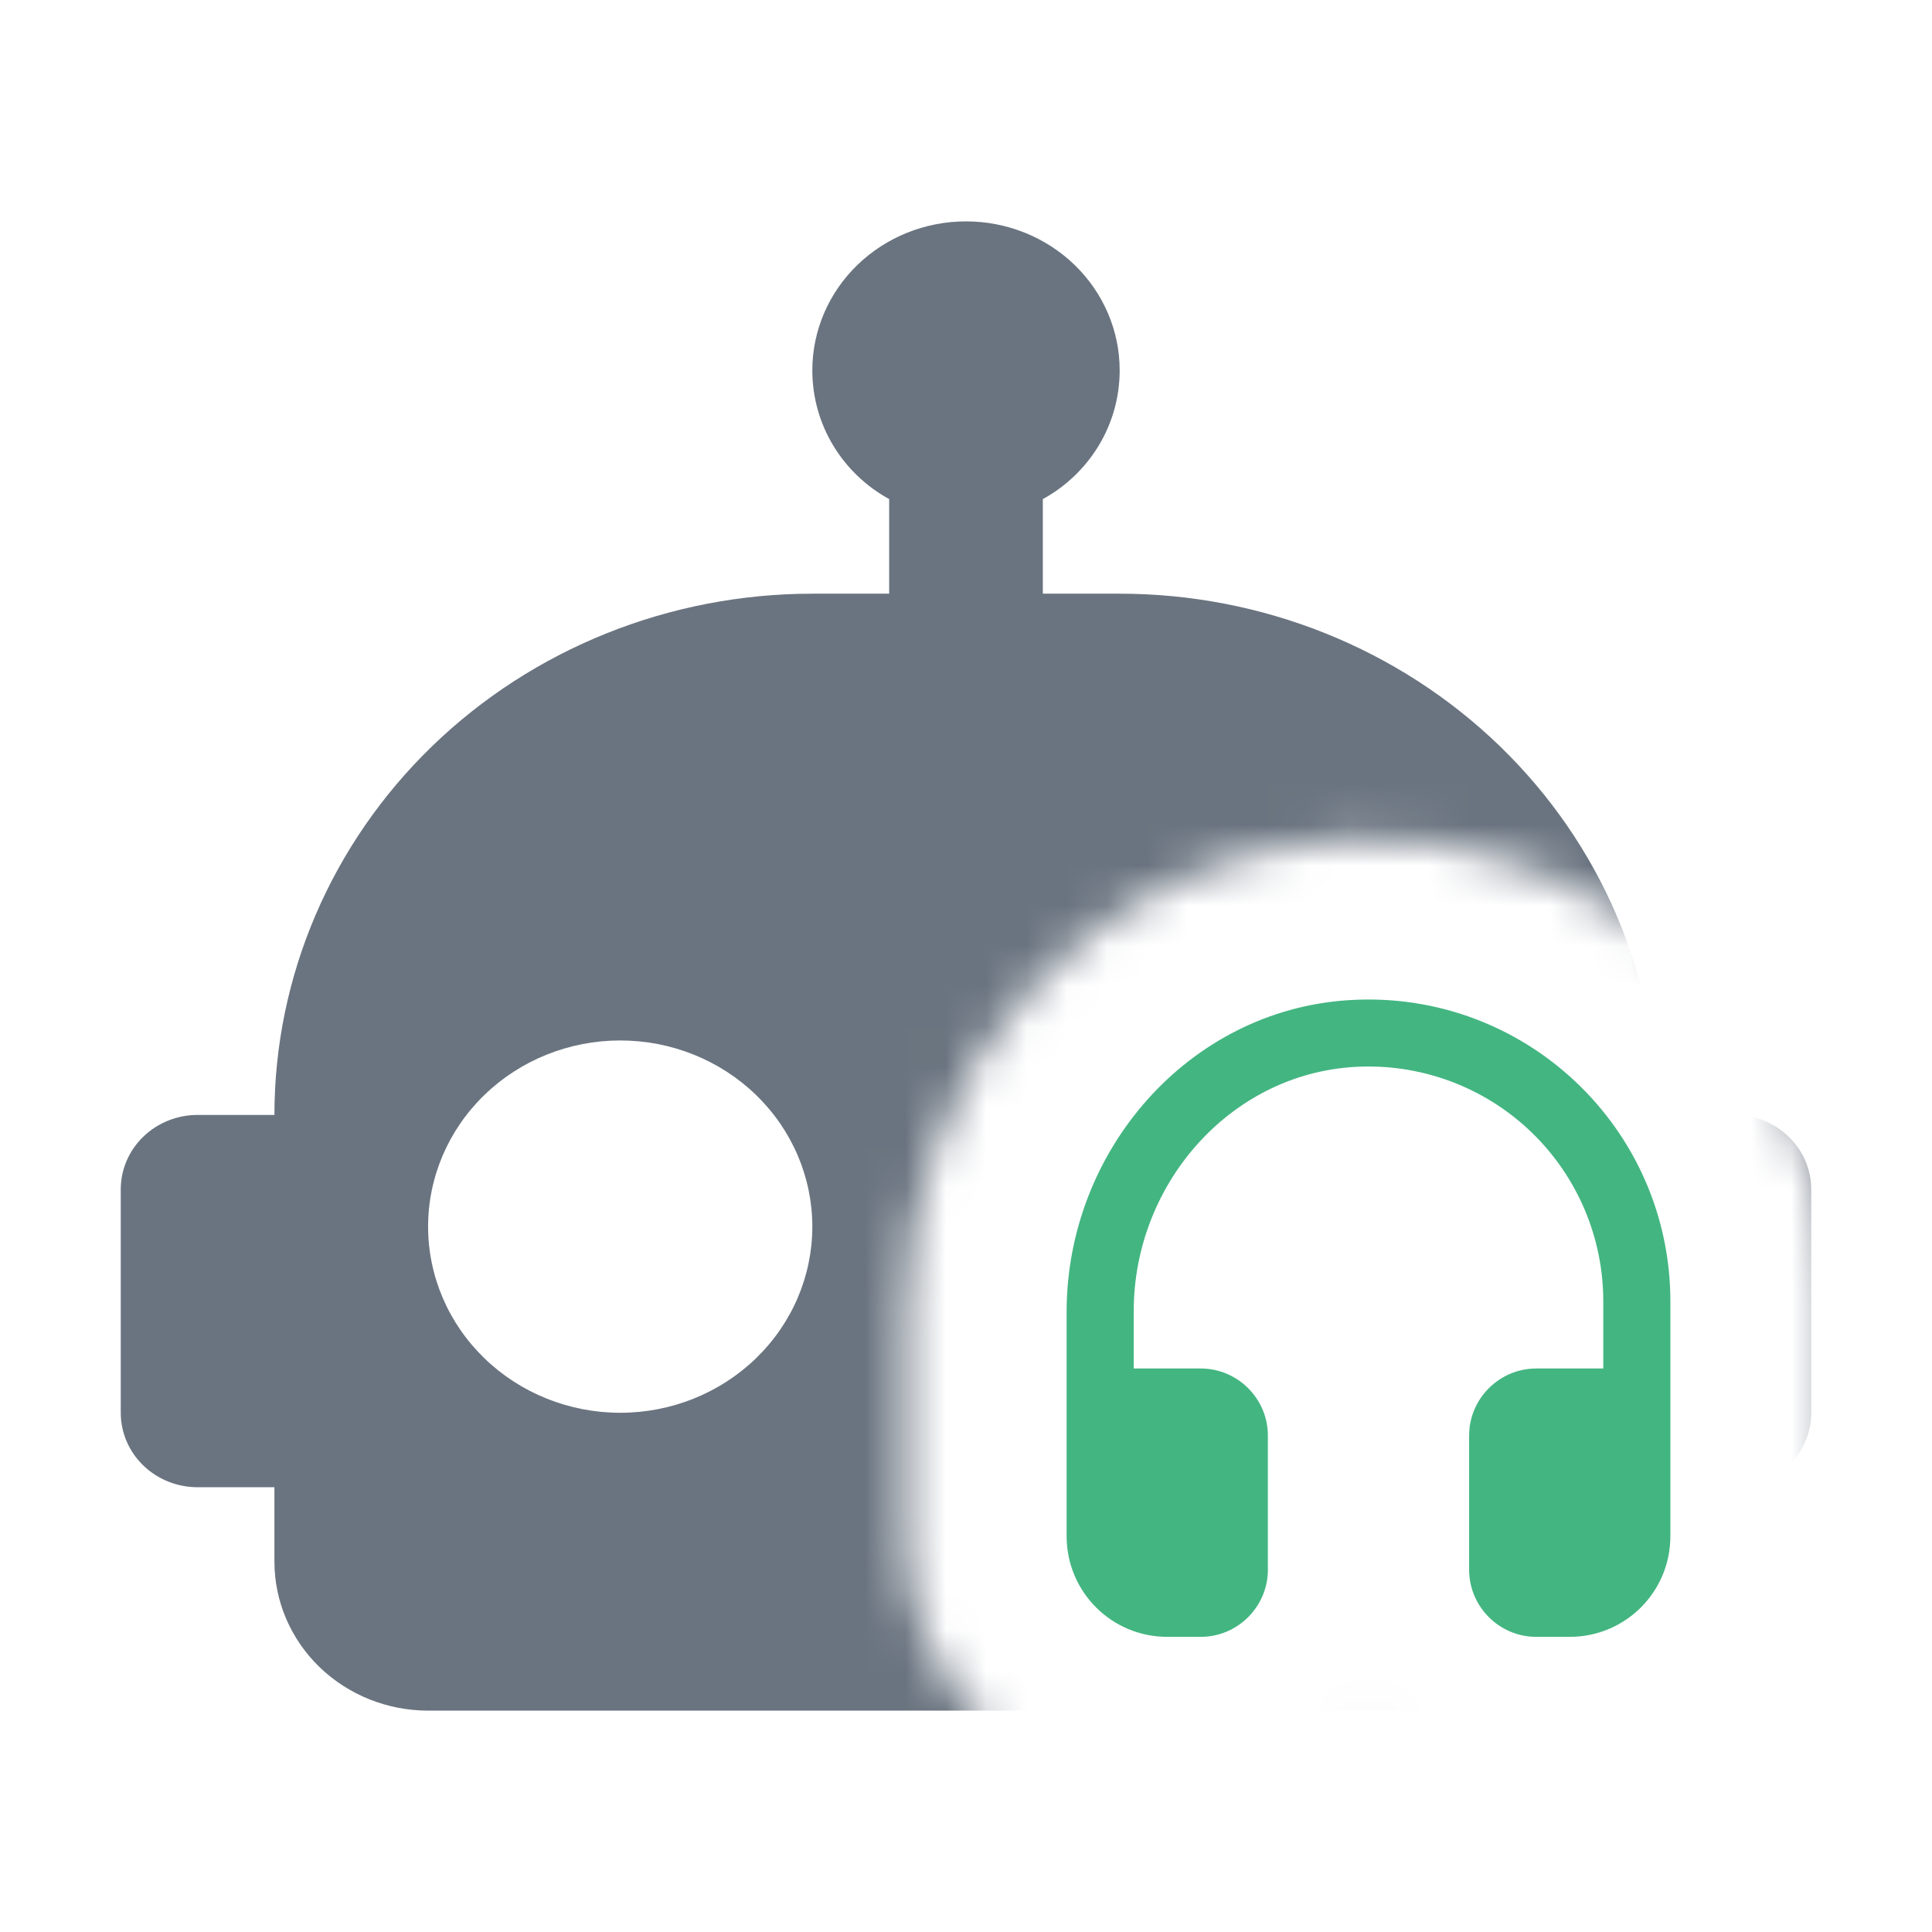 <svg width="48" height="48" viewBox="0 0 48 48" fill="none" xmlns="http://www.w3.org/2000/svg">
<g clip-path="url(#clip0_2053_11650)">
<mask id="mask0_2053_11650" style="mask-type:alpha" maskUnits="userSpaceOnUse" x="0" y="0" width="48" height="48">
<path d="M48 0H0V48H39V44.667H38.167C36.52 44.667 35.036 43.962 34 42.838C32.964 43.962 31.48 44.667 29.833 44.667H29C25.407 44.667 22.5 41.759 22.5 38.167V32.592C22.5 26.675 26.975 21.264 33.241 20.858C39.928 20.424 45.5 25.727 45.5 32.333V38.167H48V0Z" fill="url(#paint0_linear_2053_11650)"/>
</mask>
<g mask="url(#mask0_2053_11650)">
<path d="M24 5.5C25.013 5.5 25.984 5.89 26.7 6.584C27.416 7.278 27.818 8.219 27.818 9.2C27.818 10.569 27.055 11.771 25.909 12.4V14.75H27.818C31.362 14.75 34.761 16.114 37.268 18.543C39.774 20.972 41.182 24.265 41.182 27.7H43.091C43.597 27.7 44.083 27.895 44.441 28.242C44.799 28.589 45 29.059 45 29.55V35.1C45 35.591 44.799 36.061 44.441 36.408C44.083 36.755 43.597 36.95 43.091 36.95H41.182V38.8C41.182 39.781 40.779 40.722 40.063 41.416C39.347 42.11 38.376 42.5 37.364 42.5H10.636C9.624 42.5 8.653 42.11 7.936 41.416C7.22 40.722 6.818 39.781 6.818 38.8V36.95H4.909C4.403 36.95 3.917 36.755 3.559 36.408C3.201 36.061 3 35.591 3 35.1V29.55C3 29.059 3.201 28.589 3.559 28.242C3.917 27.895 4.403 27.7 4.909 27.7H6.818C6.818 24.265 8.226 20.972 10.732 18.543C13.239 16.114 16.638 14.75 20.182 14.75H22.091V12.4C20.945 11.771 20.182 10.569 20.182 9.2C20.182 8.219 20.584 7.278 21.3 6.584C22.016 5.89 22.987 5.5 24 5.5ZM15.409 25.85C14.143 25.85 12.929 26.337 12.034 27.205C11.139 28.072 10.636 29.248 10.636 30.475C10.636 31.702 11.139 32.878 12.034 33.745C12.929 34.613 14.143 35.1 15.409 35.1C16.675 35.1 17.889 34.613 18.784 33.745C19.679 32.878 20.182 31.702 20.182 30.475C20.182 29.248 19.679 28.072 18.784 27.205C17.889 26.337 16.675 25.85 15.409 25.85ZM32.591 25.85C31.325 25.85 30.111 26.337 29.216 27.205C28.321 28.072 27.818 29.248 27.818 30.475C27.818 31.702 28.321 32.878 29.216 33.745C30.111 34.613 31.325 35.1 32.591 35.1C33.857 35.1 35.071 34.613 35.966 33.745C36.861 32.878 37.364 31.702 37.364 30.475C37.364 29.248 36.861 28.072 35.966 27.205C35.071 26.337 33.857 25.85 32.591 25.85Z" fill="#6A7480"/>
</g>
<path d="M33.5 24.849C29.517 25.108 26.5 28.6 26.5 32.591V38.166C26.5 39.55 27.617 40.667 29 40.667H29.833C30.75 40.667 31.5 39.917 31.5 39V35.666C31.5 34.75 30.75 34 29.833 34H28.167V32.575C28.167 29.375 30.633 26.591 33.825 26.5C34.606 26.476 35.383 26.61 36.111 26.892C36.839 27.175 37.503 27.601 38.064 28.145C38.624 28.689 39.069 29.34 39.373 30.059C39.677 30.779 39.834 31.552 39.833 32.333V34H38.167C37.25 34 36.5 34.75 36.5 35.666V39C36.5 39.917 37.25 40.667 38.167 40.667H39C40.383 40.667 41.5 39.55 41.5 38.166V32.333C41.5 28.025 37.867 24.566 33.5 24.849Z" fill="#43B581"/>
</g>
<defs>
<linearGradient id="paint0_linear_2053_11650" x1="0" y1="0" x2="48" y2="48" gradientUnits="userSpaceOnUse">
<stop stop-color="#00AAFF"/>
<stop offset="0.492" stop-color="#007FFF"/>
<stop offset="1" stop-color="#0055FF"/>
<stop offset="1" stop-color="#0055FF"/>
</linearGradient>
<clipPath id="clip0_2053_11650">
<rect width="48" height="48" fill="white"/>
</clipPath>
</defs>
</svg>
